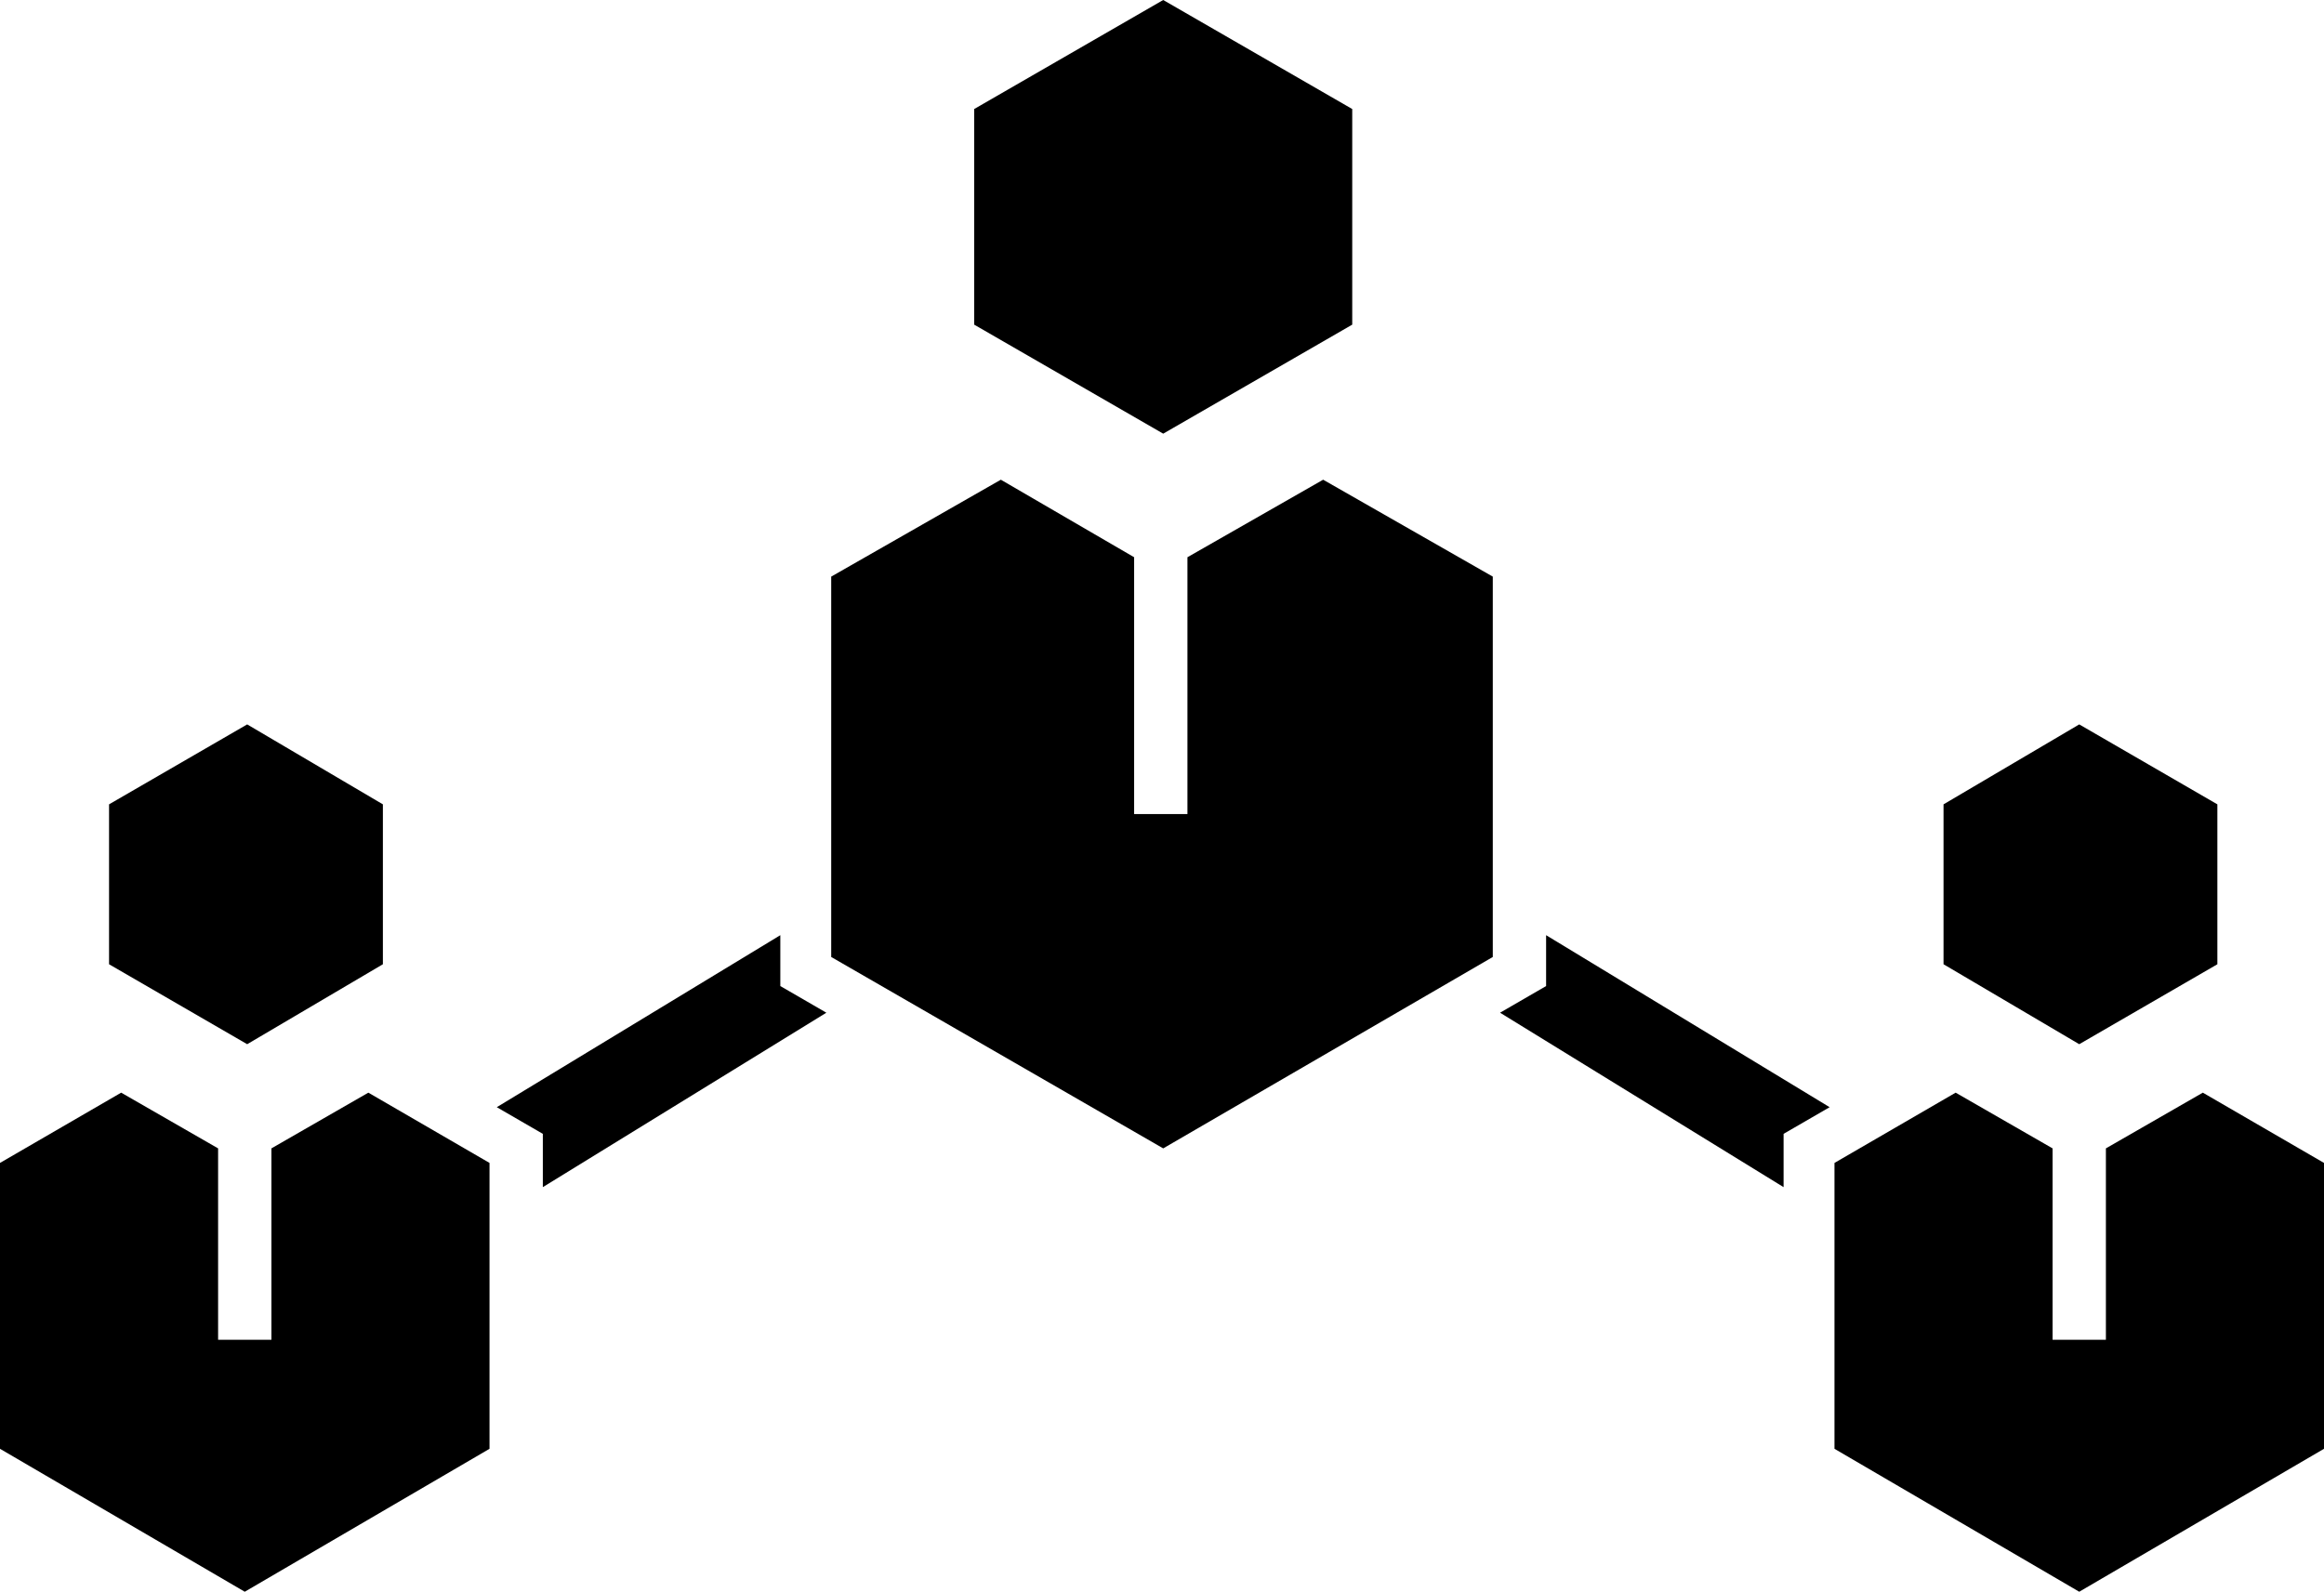 <!-- Generator: Adobe Illustrator 21.1.0, SVG Export Plug-In  -->
<svg version="1.1"
	 xmlns="http://www.w3.org/2000/svg" xmlns:xlink="http://www.w3.org/1999/xlink" xmlns:a="http://ns.adobe.com/AdobeSVGViewerExtensions/3.0/"
	 x="0px" y="0px" width="95.9px" height="65.7px" viewBox="0 0 95.9 65.7" style="enable-background:new 0 0 95.9 65.7;"
	 xml:space="preserve">
<defs>
</defs>
<polygon points="32.2,38.6 20.5,45.7 22.4,46.8 22.4,49 34.1,41.8 32.2,40.7 "/>
<polygon points="75.5,45.7 63.8,38.6 63.8,40.7 61.9,41.8 73.6,49 73.6,46.8 "/>
<polygon points="48,0 40.2,4.5 40.2,13.4 48,17.9 55.8,13.4 55.8,4.5 "/>
<polygon points="15.8,39.8 15.8,33.2 10.2,29.9 4.5,33.2 4.5,39.8 10.2,43.1 "/>
<polygon points="91.5,39.8 91.5,33.2 85.8,29.9 80.2,33.2 80.2,39.8 85.8,43.1 "/>
<polyline points="46.8,33.6 46.8,23 41.3,19.8 34.3,23.8 34.3,39.5 48,47.4 61.6,39.5 61.6,23.8 54.6,19.8 49,23 49,33.6 "/>
<polygon points="11.2,47.4 11.2,55.3 9,55.3 9,47.4 5,45.1 0,48 0,59.8 10.1,65.7 20.2,59.8 20.2,48 15.2,45.1 "/>
<polygon points="86.9,47.4 86.9,55.3 84.7,55.3 84.7,47.4 80.7,45.1 75.7,48 75.7,59.8 85.8,65.7 95.9,59.8 95.9,48 90.9,45.1 "/>
</svg>
